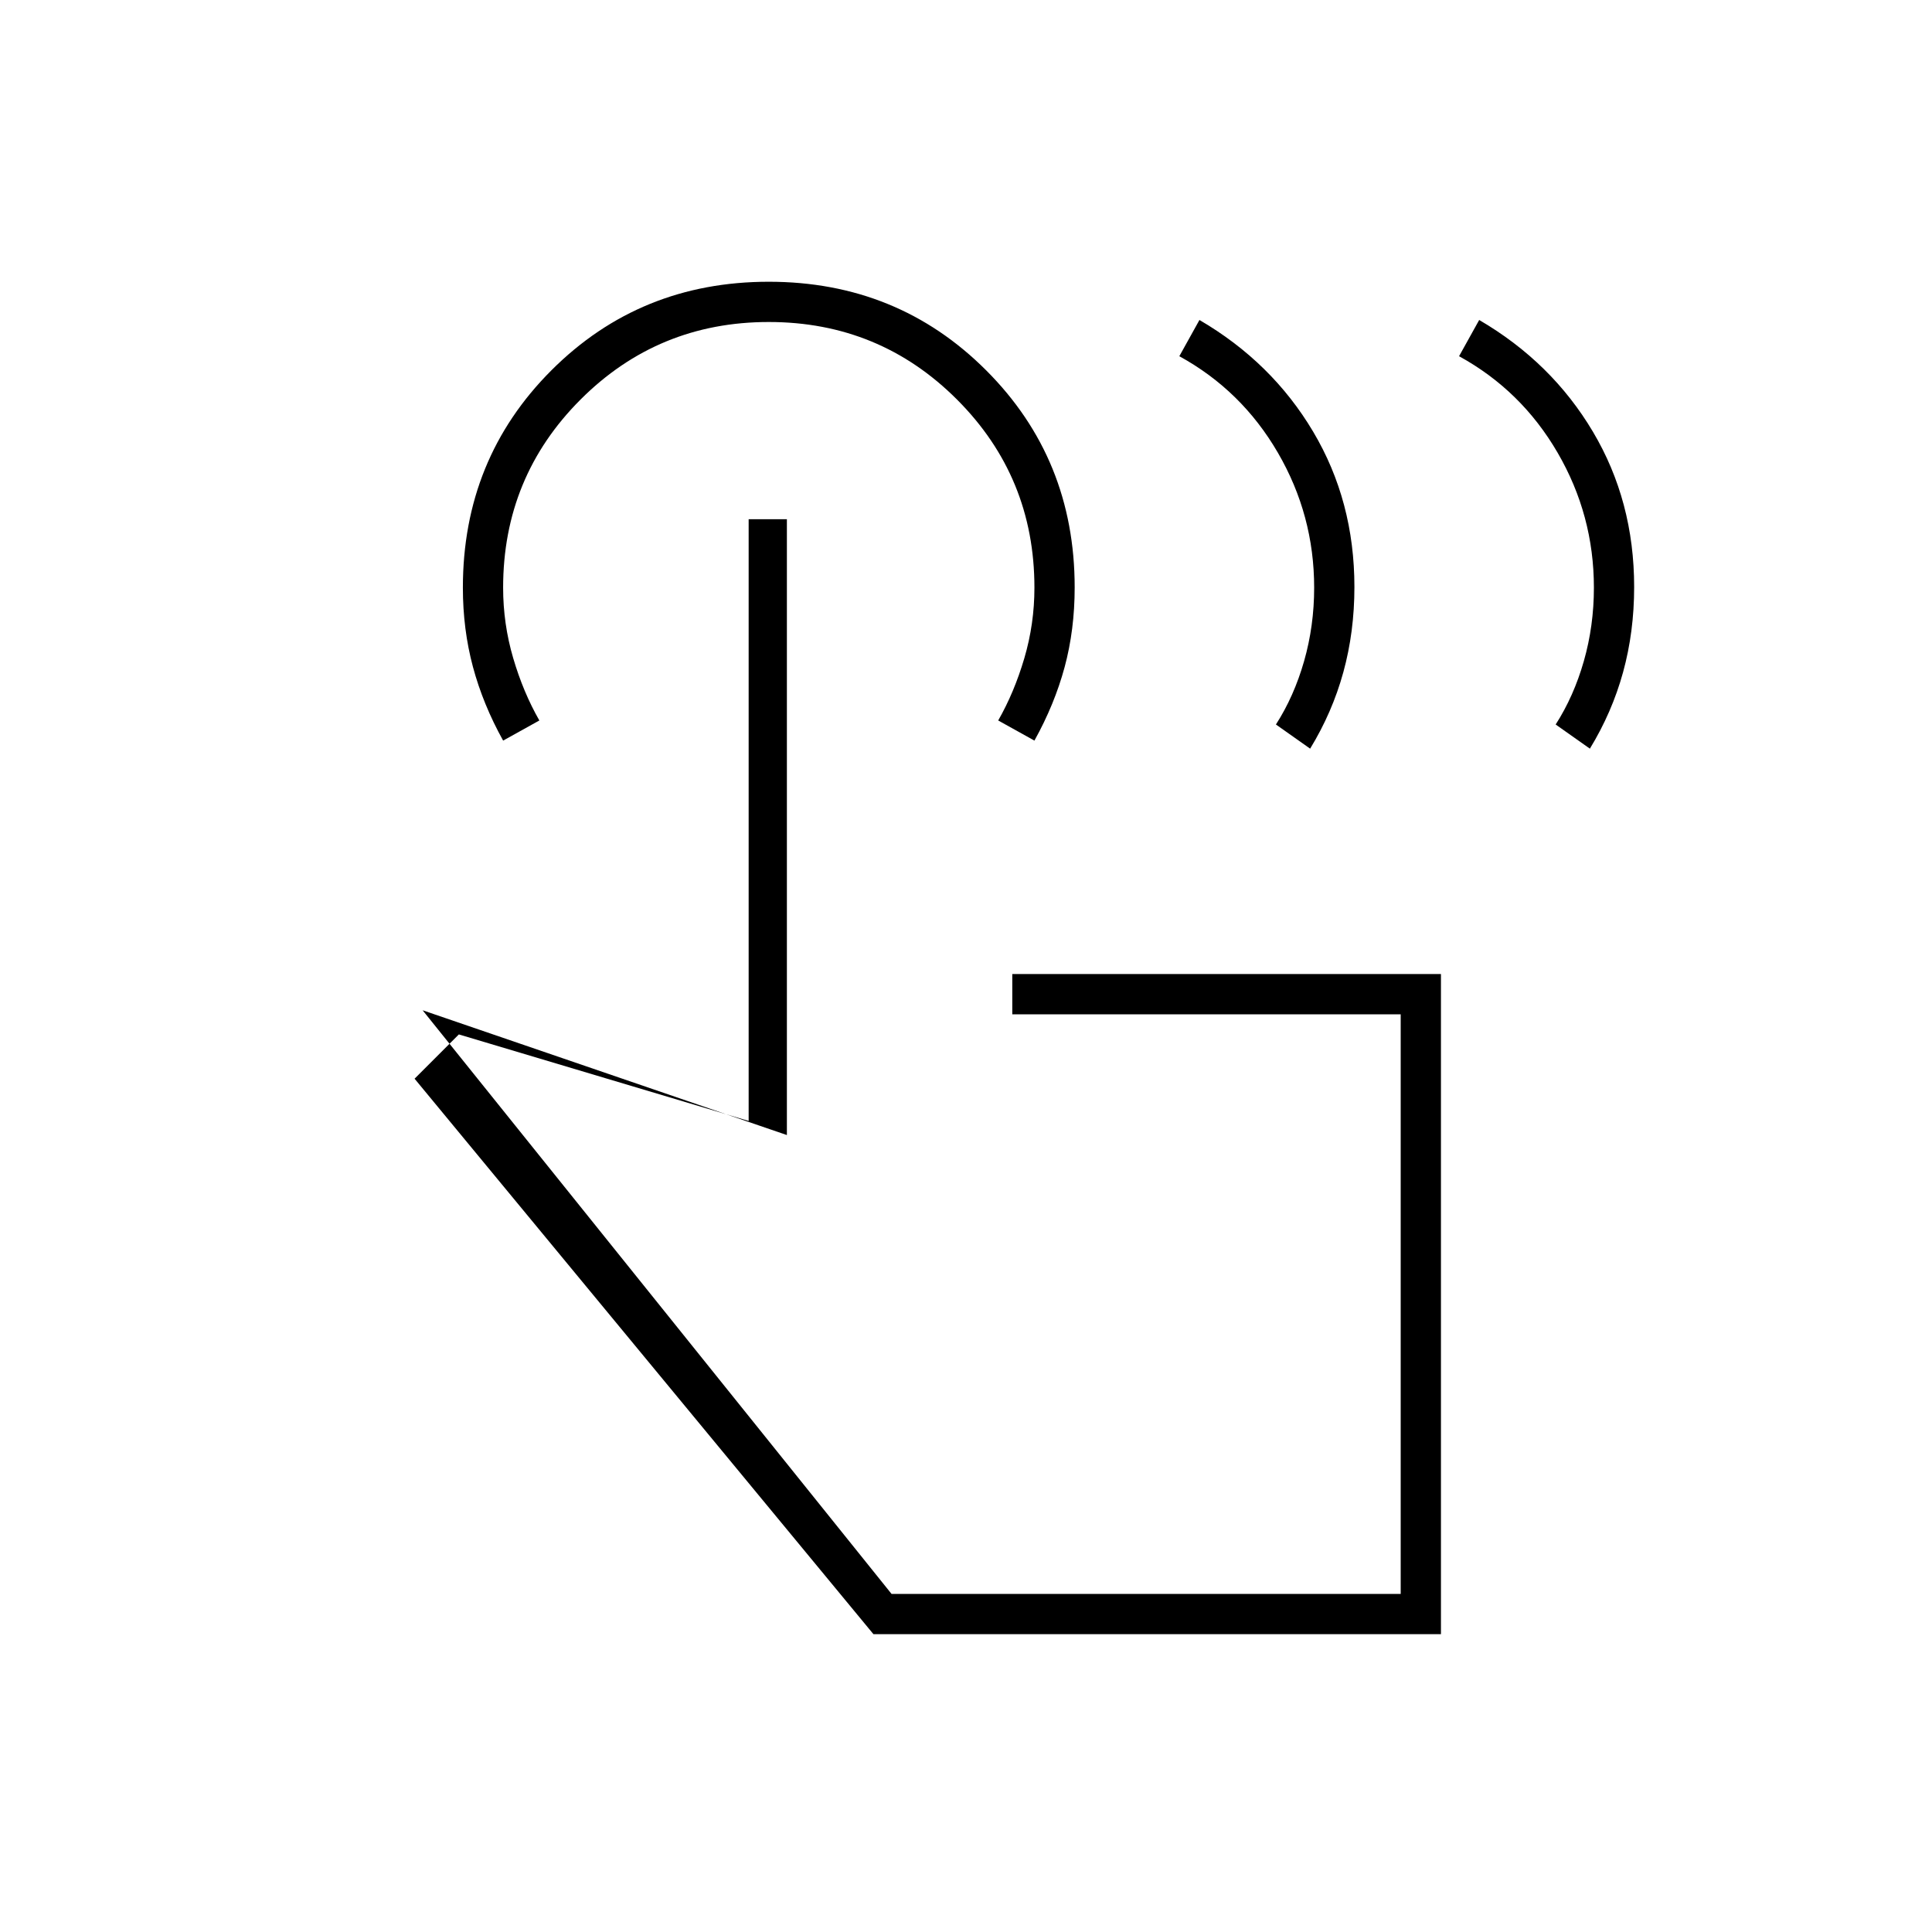 <svg xmlns="http://www.w3.org/2000/svg" height="20" viewBox="0 -960 960 960" width="20"><path d="m725-783 10-18q36 21 56.5 55.5t20.5 77.17q0 22.33-5.5 42.33T790-588l-17-12q9-14 14-31.5t5-36.5q0-36-18-67t-49-48Zm-139 0 10-18q36 21 56.5 55.5t20.5 77.17q0 22.33-5.5 42.33T651-588l-17-12q9-14 14-31.5t5-36.5q0-36-18-67t-49-48Zm130 635H434L206-424l22-22 144 43v-299h19v306l-181-62 233 290h253v-288H503v-20h213v328ZM250-592q-10-18-15-36.63-5-18.64-5-39.37 0-64 44-108t108-44q64 0 108 44t44 107.87q0 21.13-5 39.63-5 18.5-15 36.5l-18-10q8-14 13-31t5-35q0-55-38.5-93.5T382-800q-55 0-93.5 38.5T250-668q0 18 5 35t13 31l-18 10Zm320 280Z"/></svg>
